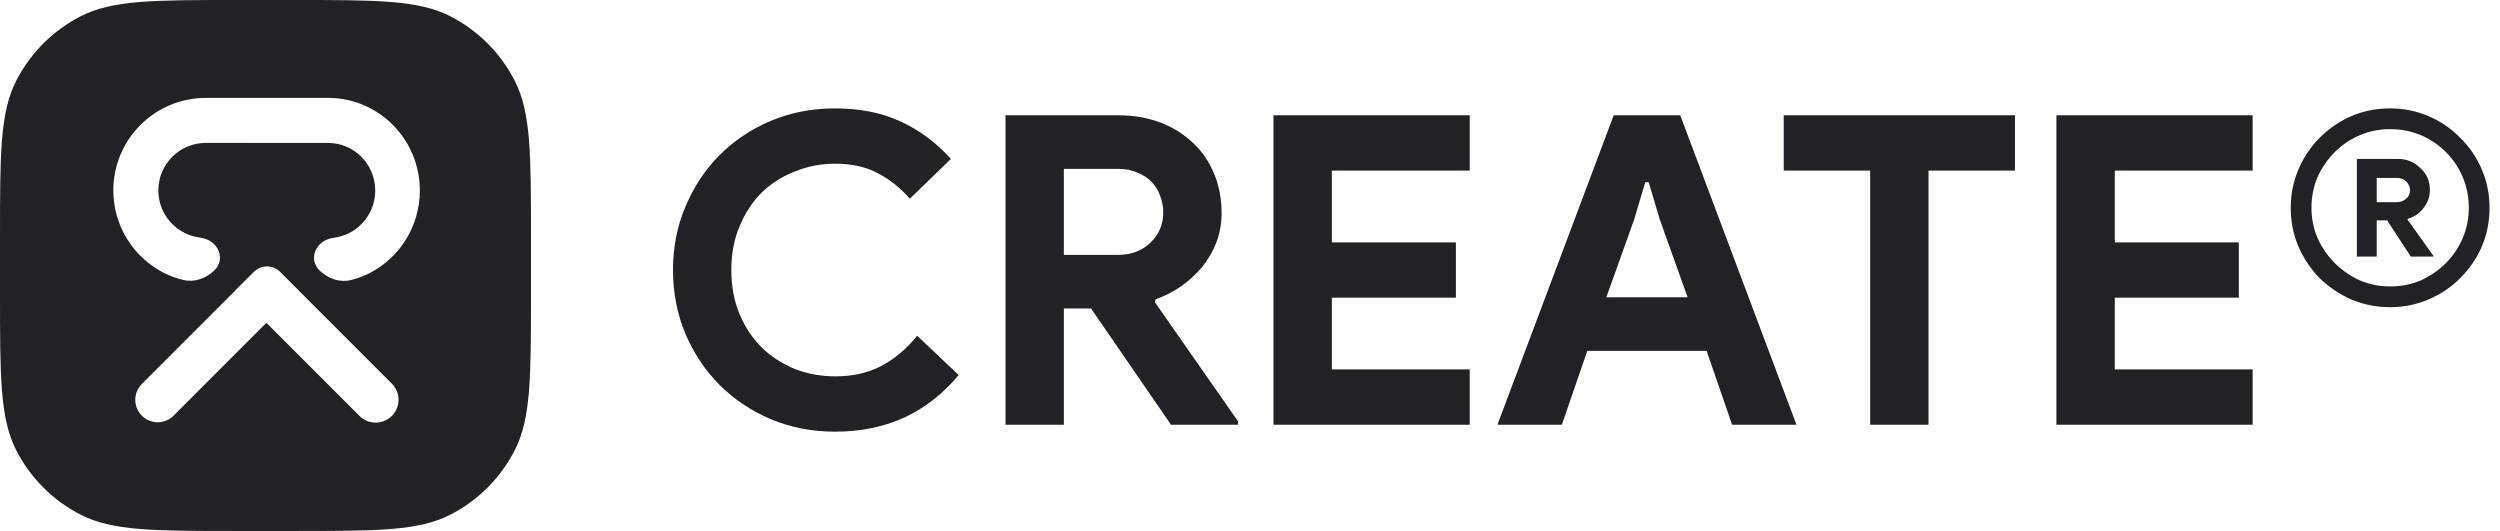 <svg width="113" height="24" viewBox="0 0 113 24" fill="none" xmlns="http://www.w3.org/2000/svg">
<path fill-rule="evenodd" clip-rule="evenodd" d="M0 10.716C0 6.965 0 5.09 0.73 3.657C1.372 2.397 2.397 1.372 3.657 0.73C5.09 0 6.965 0 10.716 0H13.284C17.035 0 18.91 0 20.343 0.73C21.603 1.372 22.628 2.397 23.27 3.657C24 5.09 24 6.965 24 10.716V13.284C24 17.035 24 18.91 23.27 20.343C22.628 21.603 21.603 22.628 20.343 23.27C18.91 24 17.035 24 13.284 24H10.716C6.965 24 5.09 24 3.657 23.27C2.397 22.628 1.372 21.603 0.73 20.343C0 18.91 0 17.035 0 13.284V10.716ZM11.023 4.425H13.147H14.832C17.121 4.425 18.977 6.299 18.977 8.611C18.977 10.234 18.062 11.642 16.724 12.336C16.444 12.482 16.155 12.584 15.858 12.658C15.361 12.782 14.848 12.597 14.471 12.251C13.895 11.721 14.275 10.866 15.05 10.754C15.124 10.743 15.199 10.73 15.272 10.714C16.236 10.509 16.96 9.645 16.96 8.611C16.96 7.424 16.008 6.461 14.832 6.461L11.023 6.461V6.459H9.304C8.118 6.459 7.157 7.421 7.157 8.607C7.157 9.64 7.887 10.503 8.86 10.708C8.935 10.724 9.01 10.737 9.086 10.748C9.863 10.859 10.242 11.72 9.662 12.249C9.286 12.592 8.775 12.774 8.281 12.653C7.977 12.579 7.682 12.475 7.395 12.328C6.046 11.634 5.122 10.228 5.122 8.607C5.122 6.297 6.995 4.425 9.304 4.425H11.023ZM10.608 13.159L10.605 13.155L11.478 12.286C11.805 11.961 12.333 11.961 12.66 12.287L13.505 13.13L13.503 13.132L17.711 17.339C18.114 17.743 18.114 18.397 17.711 18.8C17.307 19.203 16.653 19.203 16.25 18.8L12.042 14.592L7.846 18.789C7.45 19.185 6.808 19.185 6.412 18.789C6.016 18.393 6.016 17.751 6.412 17.355L10.608 13.159ZM43.331 16.952C42.641 17.785 41.827 18.424 40.89 18.866C39.952 19.296 38.904 19.511 37.745 19.511C36.703 19.511 35.732 19.322 34.834 18.944C33.948 18.567 33.18 18.052 32.529 17.401C31.878 16.75 31.363 15.982 30.985 15.096C30.608 14.197 30.419 13.234 30.419 12.205C30.419 11.176 30.608 10.219 30.985 9.333C31.363 8.435 31.878 7.66 32.529 7.009C33.18 6.357 33.948 5.843 34.834 5.465C35.732 5.088 36.703 4.899 37.745 4.899C38.864 4.899 39.848 5.094 40.694 5.485C41.554 5.876 42.316 6.442 42.98 7.184L41.124 8.982C40.707 8.5 40.225 8.116 39.678 7.829C39.145 7.543 38.506 7.399 37.764 7.399C37.113 7.399 36.501 7.516 35.928 7.751C35.355 7.972 34.853 8.291 34.424 8.708C34.007 9.125 33.675 9.633 33.427 10.232C33.18 10.818 33.056 11.476 33.056 12.205C33.056 12.934 33.18 13.598 33.427 14.197C33.675 14.784 34.007 15.285 34.424 15.702C34.853 16.118 35.355 16.444 35.928 16.678C36.501 16.9 37.113 17.011 37.764 17.011C38.545 17.011 39.236 16.854 39.835 16.542C40.447 16.216 40.987 15.76 41.456 15.174L43.331 16.952ZM106.276 13.533C106.823 13.768 107.409 13.885 108.034 13.885C108.646 13.885 109.225 13.768 109.772 13.533C110.319 13.299 110.795 12.98 111.198 12.576C111.615 12.159 111.941 11.684 112.175 11.15C112.41 10.603 112.527 10.017 112.527 9.392C112.527 8.78 112.41 8.2 112.175 7.653C111.941 7.106 111.615 6.631 111.198 6.227C110.795 5.81 110.319 5.485 109.772 5.25C109.225 5.016 108.646 4.899 108.034 4.899C107.409 4.899 106.823 5.016 106.276 5.25C105.742 5.485 105.266 5.81 104.85 6.227C104.446 6.631 104.127 7.106 103.892 7.653C103.658 8.2 103.541 8.78 103.541 9.392C103.541 10.017 103.658 10.603 103.892 11.15C104.127 11.684 104.446 12.159 104.85 12.576C105.266 12.98 105.742 13.299 106.276 13.533ZM109.421 12.674C108.991 12.856 108.529 12.947 108.034 12.947C107.552 12.947 107.096 12.856 106.666 12.674C106.237 12.478 105.859 12.218 105.533 11.892C105.208 11.567 104.947 11.189 104.752 10.759C104.57 10.329 104.478 9.874 104.478 9.392C104.478 8.897 104.57 8.435 104.752 8.005C104.947 7.575 105.208 7.197 105.533 6.872C105.859 6.546 106.237 6.292 106.666 6.11C107.096 5.928 107.552 5.837 108.034 5.837C108.529 5.837 108.991 5.928 109.421 6.11C109.851 6.292 110.228 6.546 110.554 6.872C110.879 7.197 111.133 7.575 111.316 8.005C111.498 8.435 111.589 8.897 111.589 9.392C111.589 9.874 111.498 10.329 111.316 10.759C111.133 11.189 110.879 11.567 110.554 11.892C110.228 12.218 109.851 12.478 109.421 12.674ZM106.53 7.184V11.599H107.428V9.958H107.897L108.971 11.599H109.987V11.56L108.815 9.919L108.854 9.88C109.128 9.802 109.356 9.646 109.538 9.411C109.733 9.164 109.831 8.89 109.831 8.591C109.831 8.187 109.688 7.855 109.401 7.595C109.115 7.321 108.783 7.184 108.405 7.184H106.53ZM108.737 9.001C108.62 9.092 108.483 9.138 108.327 9.138H107.428V8.044H108.346C108.529 8.044 108.672 8.103 108.776 8.22C108.88 8.337 108.932 8.461 108.932 8.591C108.932 8.76 108.867 8.897 108.737 9.001ZM95.588 10.955V7.712H101.819V5.211H92.95V19.198H101.819V16.698H95.588V13.455H101.194V10.955H95.588ZM84.531 19.198V7.712H80.624V5.211H91.075V7.712H87.168V19.198H84.531ZM75.947 5.211H72.939L67.684 19.198H70.595L71.747 15.858H77.139L78.291 19.198H81.202L75.947 5.211ZM75.029 9.939L76.279 13.436H72.607L73.857 9.939L74.365 8.239H74.521L75.029 9.939ZM60.2 7.712V10.955H65.806V13.455H60.2V16.698H66.431V19.198H57.562V5.211H66.431V7.712H60.2ZM50.547 5.211H45.449V19.198H48.086V13.944H49.316L52.93 19.198H55.958V19.042L52.208 13.67L52.227 13.533C52.631 13.39 53.015 13.195 53.38 12.947C53.744 12.687 54.063 12.394 54.337 12.068C54.61 11.729 54.825 11.358 54.982 10.955C55.138 10.538 55.216 10.095 55.216 9.626C55.216 8.988 55.105 8.402 54.884 7.868C54.663 7.321 54.343 6.852 53.927 6.462C53.523 6.071 53.035 5.765 52.462 5.543C51.889 5.322 51.25 5.211 50.547 5.211ZM51.993 10.974C51.615 11.339 51.127 11.521 50.528 11.521H48.086V7.634H50.567C50.892 7.634 51.179 7.692 51.426 7.81C51.687 7.914 51.902 8.057 52.071 8.239C52.24 8.422 52.364 8.63 52.442 8.864C52.533 9.099 52.579 9.34 52.579 9.587C52.579 10.147 52.383 10.61 51.993 10.974Z" fill="#212226"/>
</svg>
